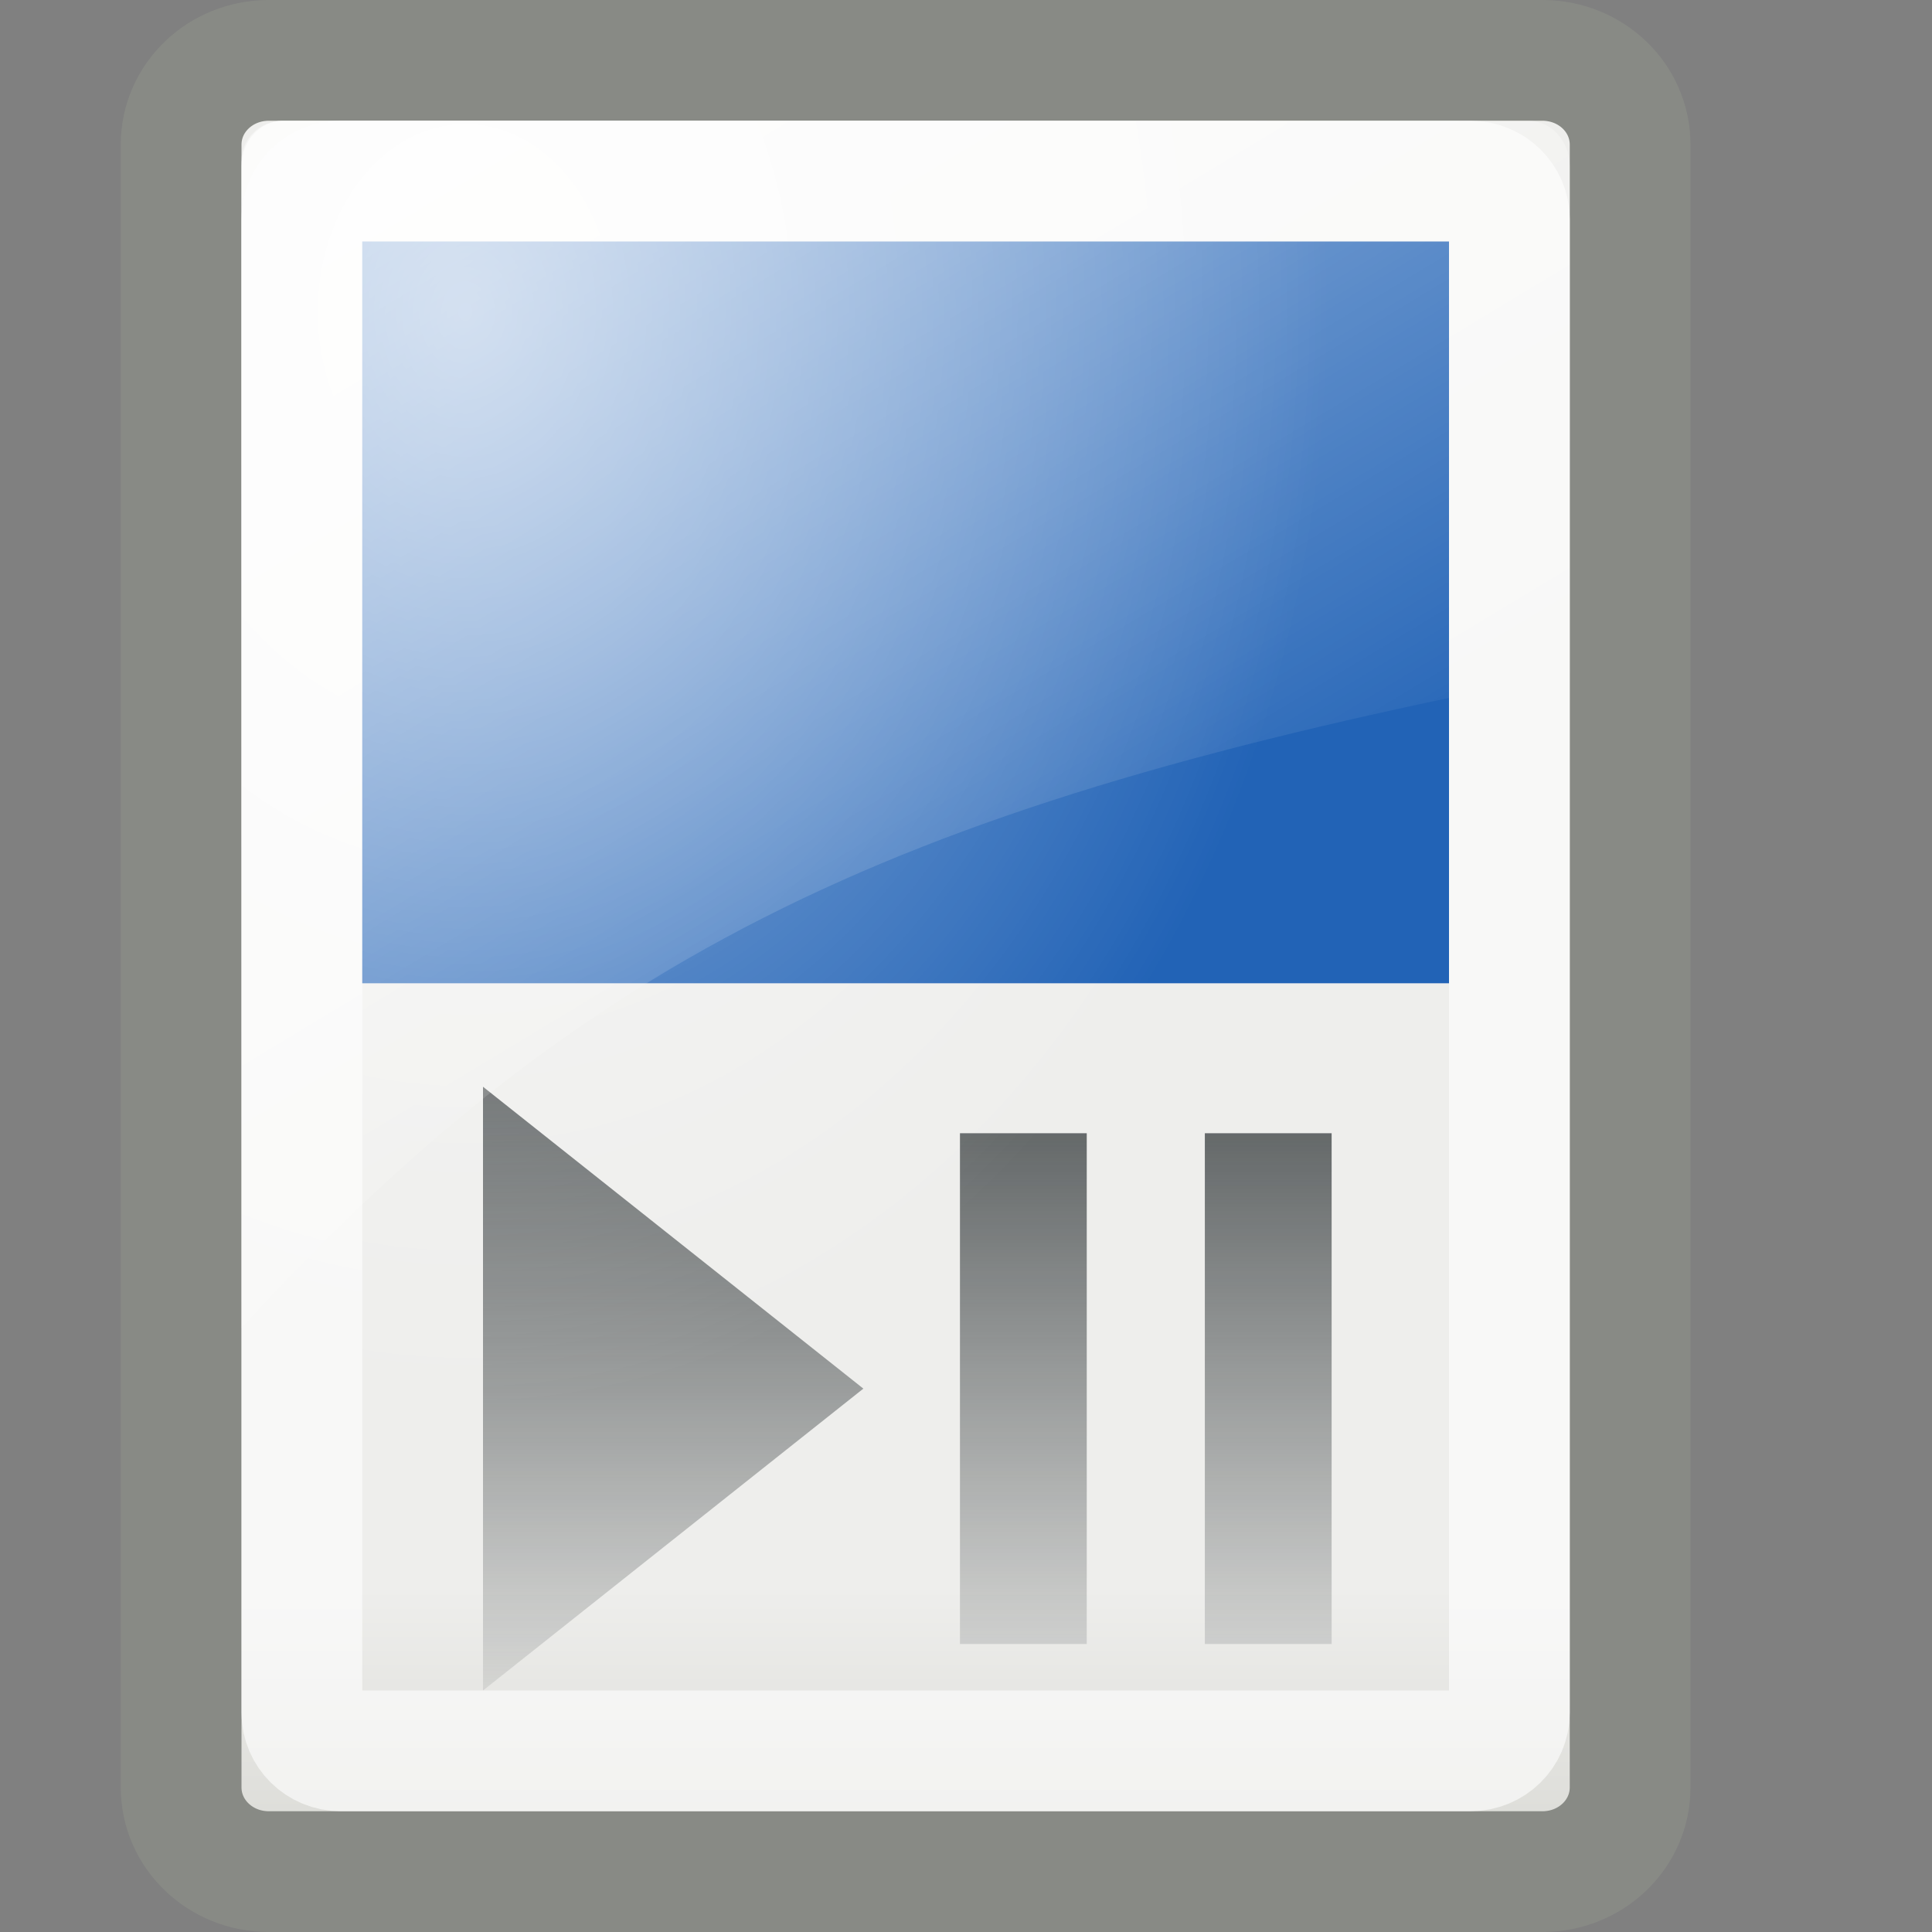 <?xml version="1.0" encoding="UTF-8" standalone="no"?>
<!-- Created with Inkscape (http://www.inkscape.org/) -->
<svg
   xmlns:dc="http://purl.org/dc/elements/1.1/"
   xmlns:cc="http://web.resource.org/cc/"
   xmlns:rdf="http://www.w3.org/1999/02/22-rdf-syntax-ns#"
   xmlns:svg="http://www.w3.org/2000/svg"
   xmlns="http://www.w3.org/2000/svg"
   xmlns:xlink="http://www.w3.org/1999/xlink"
   xmlns:sodipodi="http://sodipodi.sourceforge.net/DTD/sodipodi-0.dtd"
   xmlns:inkscape="http://www.inkscape.org/namespaces/inkscape"
   width="16"
   height="16"
   id="svg2"
   sodipodi:version="0.32"
   inkscape:version="0.45+devel"
   version="1.0"
   sodipodi:docname="music-player.svg"
   sodipodi:docbase="/home/silvestre/.icons/Gion/16x16/apps/SVGs"
   inkscape:output_extension="org.inkscape.output.svg.inkscape"
   sodipodi:modified="true">
  <rect width="100%" height="100%" fill="#808080" stroke="none"/>
  <defs
     id="defs4">
    <linearGradient
       inkscape:collect="always"
       id="linearGradient9007">
      <stop
         style="stop-color:#ffffff;stop-opacity:0.603"
         offset="0"
         id="stop9009" />
      <stop
         style="stop-color:#ffffff;stop-opacity:0"
         offset="1"
         id="stop9011" />
    </linearGradient>
    <linearGradient
       inkscape:collect="always"
       id="linearGradient8997">
      <stop
         style="stop-color:#eeeeec;stop-opacity:1;"
         offset="0"
         id="stop8999" />
      <stop
         style="stop-color:#d8d8d3;stop-opacity:1"
         offset="1"
         id="stop9001" />
    </linearGradient>
    <linearGradient
       inkscape:collect="always"
       id="linearGradient8989">
      <stop
         style="stop-color:#000000;stop-opacity:0.435"
         offset="0"
         id="stop8991" />
      <stop
         style="stop-color:#000000;stop-opacity:0;"
         offset="1"
         id="stop8993" />
    </linearGradient>
    <linearGradient
       inkscape:collect="always"
       id="linearGradient8002">
      <stop
         style="stop-color:#ffffff;stop-opacity:1;"
         offset="0"
         id="stop8004" />
      <stop
         style="stop-color:#ffffff;stop-opacity:0;"
         offset="1"
         id="stop8006" />
    </linearGradient>
    <linearGradient
       inkscape:collect="always"
       id="linearGradient6053">
      <stop
         style="stop-color:#2e3436;stop-opacity:1;"
         offset="0"
         id="stop6055" />
      <stop
         style="stop-color:#2e3436;stop-opacity:0;"
         offset="1"
         id="stop6057" />
    </linearGradient>
    <linearGradient
       inkscape:collect="always"
       xlink:href="#linearGradient6053"
       id="linearGradient6059"
       x1="17.647"
       y1="23.403"
       x2="17.647"
       y2="42.944"
       gradientUnits="userSpaceOnUse" />
    <linearGradient
       inkscape:collect="always"
       xlink:href="#linearGradient8002"
       id="linearGradient8008"
       x1="4.141"
       y1="-12.164"
       x2="24"
       y2="23.978"
       gradientUnits="userSpaceOnUse" />
    <linearGradient
       inkscape:collect="always"
       xlink:href="#linearGradient8989"
       id="linearGradient8995"
       x1="6.118"
       y1="49.062"
       x2="6.118"
       y2="39"
       gradientUnits="userSpaceOnUse" />
    <linearGradient
       inkscape:collect="always"
       xlink:href="#linearGradient8997"
       id="linearGradient9003"
       x1="13.059"
       y1="37.763"
       x2="13.059"
       y2="45.019"
       gradientUnits="userSpaceOnUse" />
    <radialGradient
       inkscape:collect="always"
       xlink:href="#linearGradient9007"
       id="radialGradient9013"
       cx="13.712"
       cy="10.859"
       fx="13.712"
       fy="10.859"
       r="16"
       gradientTransform="matrix(1.301,0,0,1.708,-4.433,-11.784)"
       gradientUnits="userSpaceOnUse" />
    <radialGradient
       inkscape:collect="always"
       xlink:href="#linearGradient9007"
       id="radialGradient2196"
       gradientUnits="userSpaceOnUse"
       gradientTransform="matrix(0.447,0,0,0.569,-2.274,-3.595)"
       cx="13.712"
       cy="10.859"
       fx="13.712"
       fy="10.859"
       r="16" />
    <linearGradient
       inkscape:collect="always"
       xlink:href="#linearGradient8002"
       id="linearGradient2198"
       gradientUnits="userSpaceOnUse"
       x1="4.141"
       y1="-12.164"
       x2="24"
       y2="23.978"
       gradientTransform="matrix(0.344,0,0,0.378,-0.75,0.244)" />
    <linearGradient
       inkscape:collect="always"
       xlink:href="#linearGradient6053"
       id="linearGradient2200"
       gradientUnits="userSpaceOnUse"
       x1="17.647"
       y1="23.403"
       x2="17.647"
       y2="42.944"
       gradientTransform="matrix(0.35,0,0,0.385,-0.9,-1.769)" />
    <linearGradient
       inkscape:collect="always"
       xlink:href="#linearGradient8997"
       id="linearGradient2202"
       gradientUnits="userSpaceOnUse"
       x1="13.059"
       y1="37.763"
       x2="13.059"
       y2="45.019"
       gradientTransform="matrix(0.364,0,0,0.349,-1.227,-2.3255797e-2)" />
    <linearGradient
       inkscape:collect="always"
       xlink:href="#linearGradient8989"
       id="linearGradient2204"
       gradientUnits="userSpaceOnUse"
       x1="6.118"
       y1="49.062"
       x2="6.118"
       y2="39" />
    <linearGradient
       inkscape:collect="always"
       xlink:href="#linearGradient8989"
       id="linearGradient2206"
       gradientUnits="userSpaceOnUse"
       x1="6.118"
       y1="49.062"
       x2="6.118"
       y2="39"
       gradientTransform="matrix(0.955,0,0,0.944,1.079,2.222)" />
  </defs>
  <sodipodi:namedview
     id="base"
     pagecolor="#ffffff"
     bordercolor="#666666"
     borderopacity="1.0"
     inkscape:pageopacity="0.0"
     inkscape:pageshadow="2"
     inkscape:zoom="1"
     inkscape:cx="8"
     inkscape:cy="8"
     inkscape:document-units="px"
     inkscape:current-layer="layer1"
     width="16px"
     height="16px"
     inkscape:showpageshadow="false"
     showgrid="false"
     showborder="false"
     showguides="false"
     inkscape:window-width="872"
     inkscape:window-height="618"
     inkscape:window-x="359"
     inkscape:window-y="200" />
  <g
     inkscape:label="Capa 1"
     inkscape:groupmode="layer"
     id="layer1">
    <path
       style="fill:url(#linearGradient2202);fill-opacity:1;stroke:#888a85;stroke-width:1;stroke-linecap:round;stroke-linejoin:round;stroke-miterlimit:4;stroke-dashoffset:0;stroke-opacity:1"
       d="M 2.227,0.5 L 12.773,0.5 C 13.176,0.5 13.5,0.811 13.5,1.198 L 13.5,14.802 C 13.5,15.189 13.176,15.5 12.773,15.5 L 2.227,15.5 C 1.824,15.5 1.5,15.189 1.5,14.802 L 1.5,1.198 C 1.5,0.811 1.824,0.5 2.227,0.5 z"
       id="rect2160" />
    <path
       style="opacity:0.6;fill:none;fill-opacity:1;stroke:#ffffff;stroke-width:1;stroke-linecap:round;stroke-linejoin:round;stroke-miterlimit:4;stroke-dashoffset:0;stroke-opacity:1"
       d="M 2.823,1.5 L 12.177,1.5 C 12.356,1.5 12.5,1.641 12.5,1.817 L 12.5,14.183 C 12.5,14.359 12.356,14.5 12.177,14.5 L 2.823,14.5 C 2.644,14.5 2.5,14.359 2.5,14.183 L 2.5,1.817 C 2.5,1.641 2.644,1.5 2.823,1.5 z"
       id="rect4102" />
    <path
       style="fill:#2263b6;fill-opacity:1;stroke:none;stroke-width:1;stroke-linecap:round;stroke-linejoin:round;stroke-miterlimit:4;stroke-dashoffset:0;stroke-opacity:1"
       d="M 3,2 L 12,2 L 12,8.143 L 3,8.143 L 3,2 z"
       id="rect5073" />
    <path
       style="fill:url(#linearGradient2200);fill-opacity:1;stroke:none;stroke-width:1;stroke-linecap:round;stroke-linejoin:round;stroke-miterlimit:4;stroke-dashoffset:0;stroke-opacity:1"
       d="M 4,9 L 4,14 L 7.15,11.5 L 4,9 z M 7.95,9.385 L 7.95,13.615 L 9,13.615 L 9,9.385 L 7.95,9.385 z M 9.978,9.385 L 9.978,13.615 L 11.028,13.615 L 11.028,9.385 L 9.978,9.385 z"
       id="rect6044"
       sodipodi:nodetypes="cccccccccccccc" />
    <path
       style="fill:url(#linearGradient2198);fill-opacity:1;stroke:none;stroke-width:1;stroke-linecap:round;stroke-linejoin:round;stroke-miterlimit:4;stroke-dashoffset:0;stroke-opacity:1"
       d="M 2.344,1 L 12.656,1 C 12.847,1 13,1.168 13,1.378 L 13,5.578 C 7.734,6.599 4.982,7.723 2,11 L 2,1.378 C 2,1.168 2.153,1 2.344,1 z"
       id="rect6061" />
    <path
       style="fill:url(#radialGradient2196);fill-opacity:1;stroke:none;stroke-width:1;stroke-linecap:round;stroke-linejoin:round;stroke-miterlimit:4;stroke-dashoffset:0;stroke-opacity:1"
       d="M 2.344,1 L 12.656,1 C 12.847,1 13,1.149 13,1.333 L 13,14.667 C 13,14.851 12.847,15 12.656,15 L 2.344,15 C 2.153,15 2,14.851 2,14.667 L 2,1.333 C 2,1.149 2.153,1 2.344,1 z"
       id="rect9005" />
  </g>
</svg>
